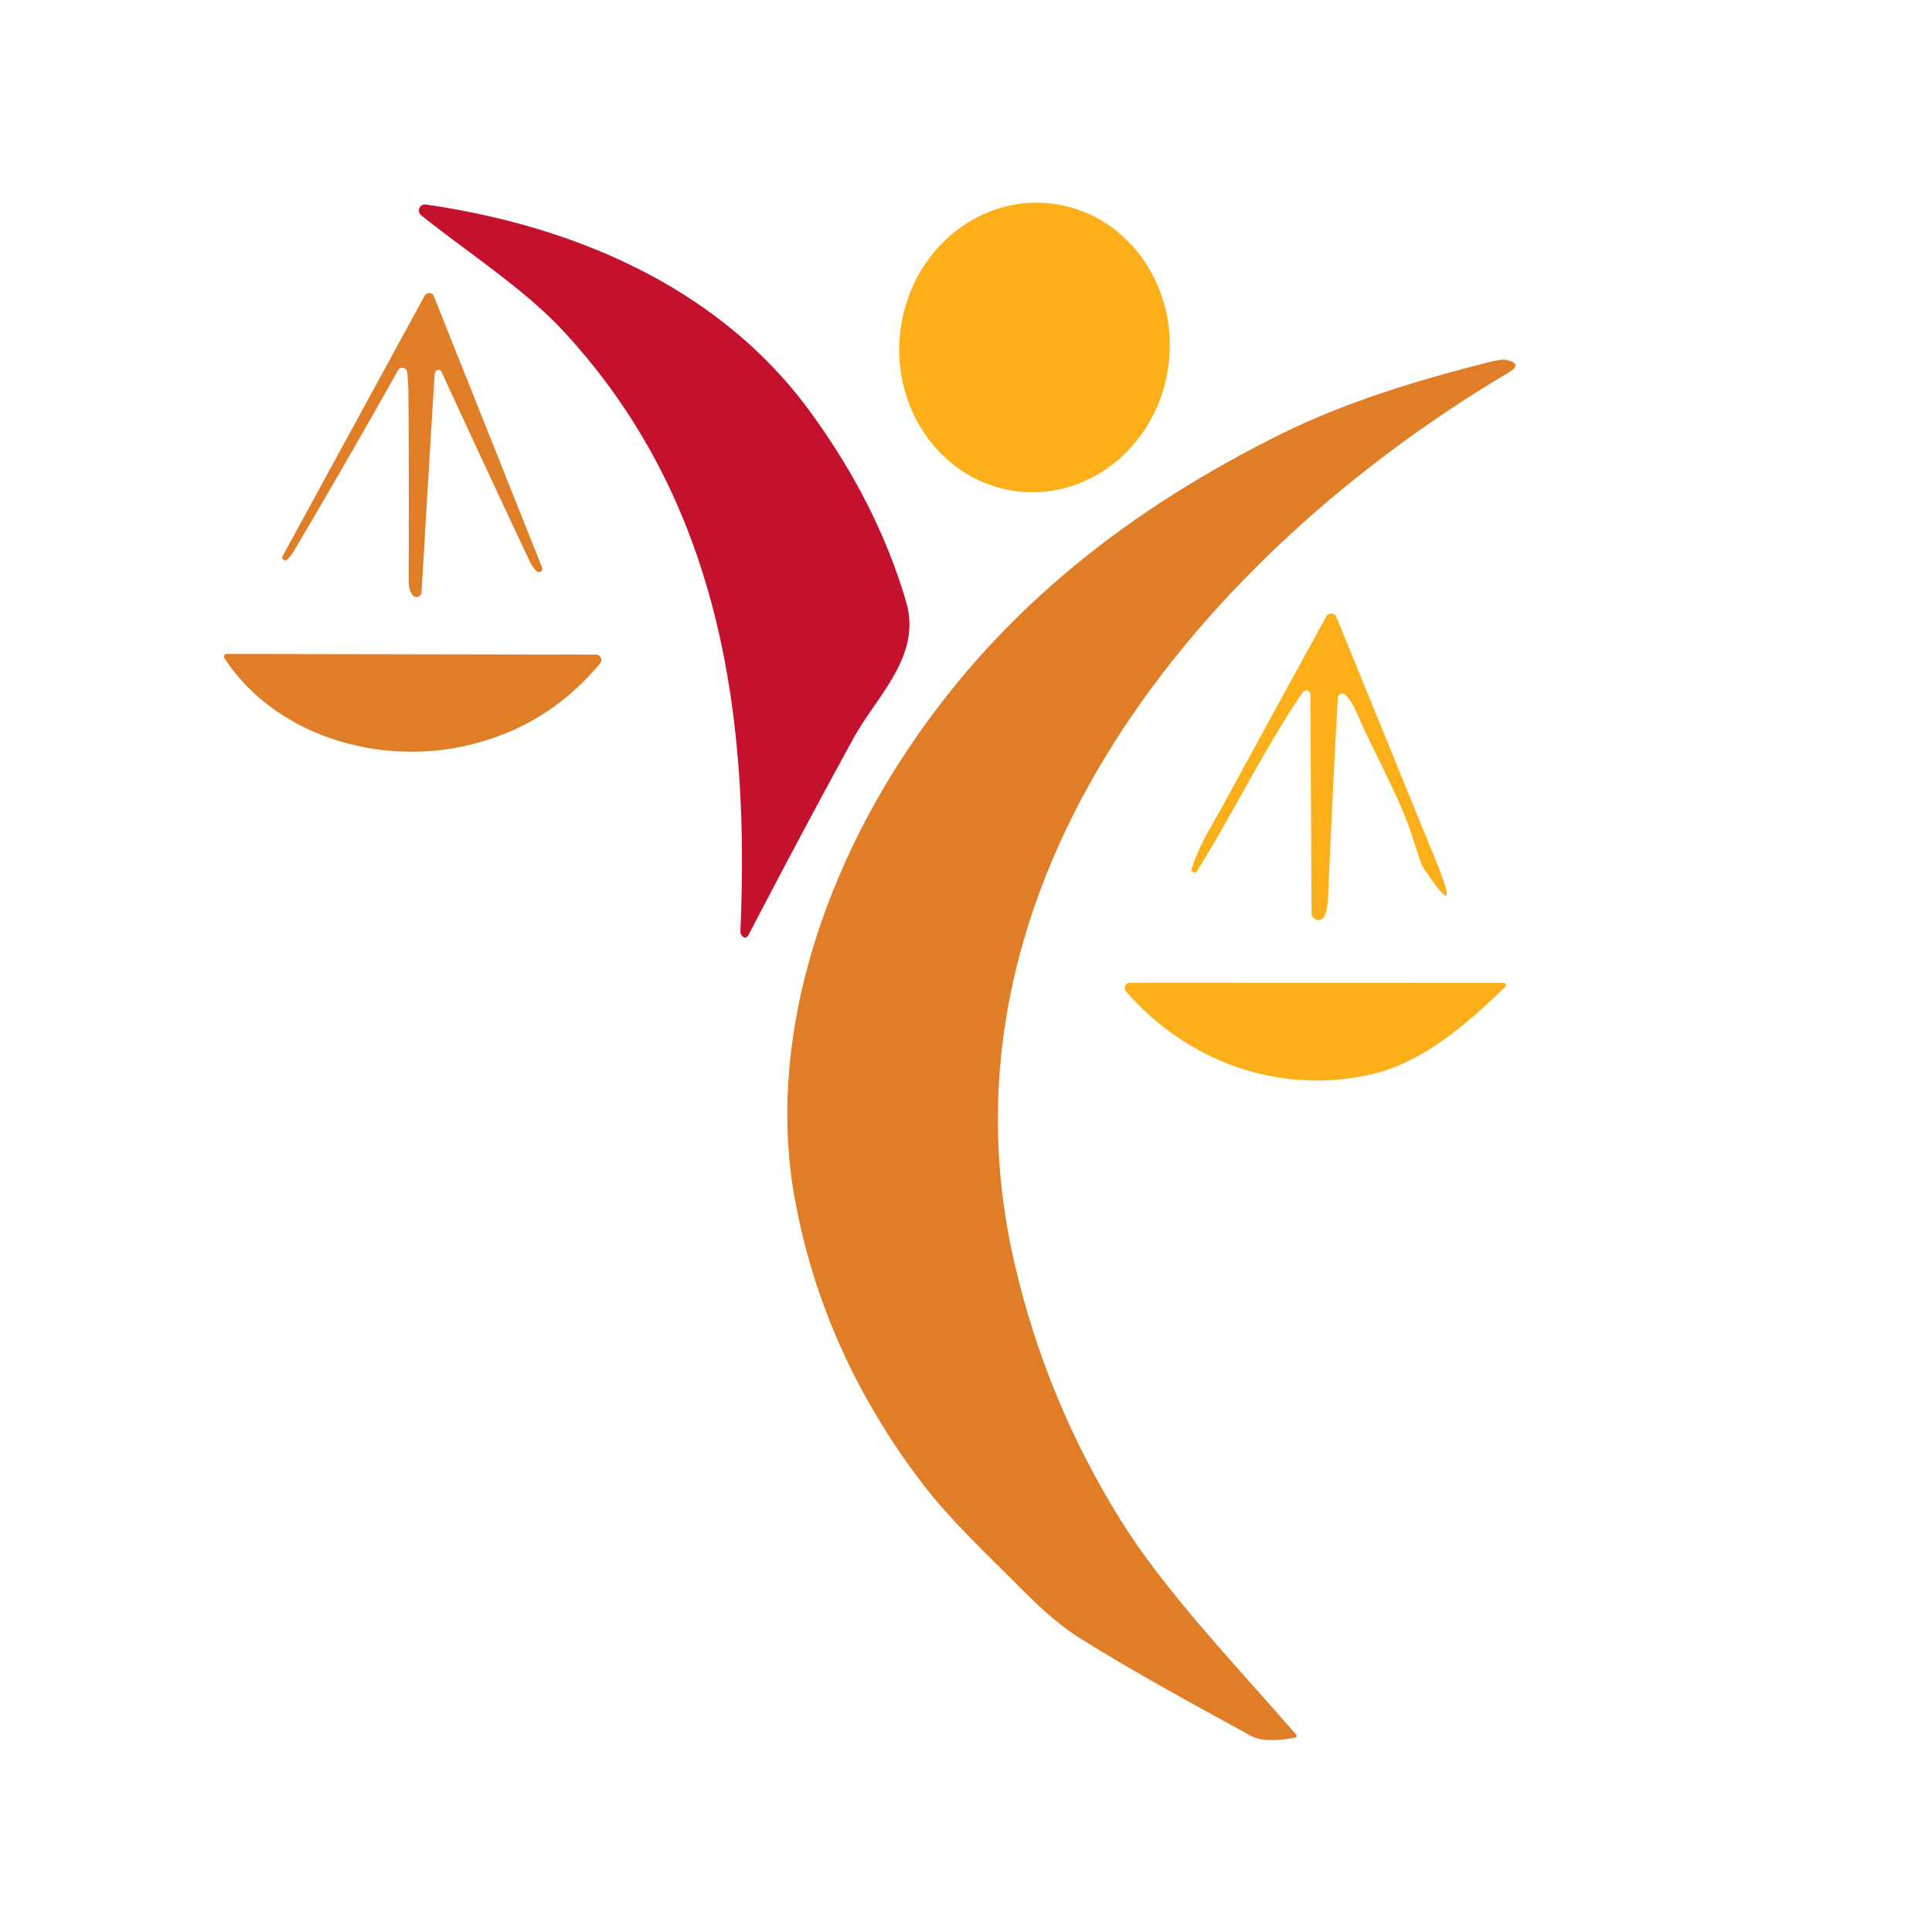 <?xml version="1.0" encoding="UTF-8" standalone="no"?>
<!DOCTYPE svg PUBLIC "-//W3C//DTD SVG 1.1//EN" "http://www.w3.org/Graphics/SVG/1.1/DTD/svg11.dtd">
<svg xmlns="http://www.w3.org/2000/svg" version="1.1" viewBox="0.00 0.00 256.00 256.00">
<ellipse fill="#fcaf18" cx="0.00" cy="0.00" transform="translate(137.08,46.04) rotate(96.4)" rx="19.20" ry="17.91"/>
<path fill="#c4122e" d="
  M 56.42 27.10
  C 76.23 29.95 95.37 38.18 107.29 54.47
  Q 116.23 66.68 120.06 79.72
  C 122.18 86.94 116.22 92.12 113.06 97.88
  Q 106.06 110.66 99.26 123.75
  Q 98.76 124.70 98.18 123.80
  Q 98.09 123.68 98.12 123.01
  C 99.35 93.86 95.06 65.81 74.56 43.78
  C 69.48 38.31 62.12 33.57 55.81 28.53
  A 0.81 0.80 68.3 0 1 56.42 27.10
  Z"
/>
<path fill="#df7e27" d="
  M 57.77 49.16
  Q 57.60 49.39 57.58 49.75
  Q 56.71 63.92 55.86 78.47
  A 0.67 0.66 -63.7 0 1 54.69 78.87
  Q 54.15 78.24 54.15 77.00
  Q 54.20 64.63 54.12 52.25
  Q 54.11 50.63 53.94 49.30
  A 0.64 0.64 0.0 0 0 52.74 49.07
  Q 45.97 61.12 38.98 72.95
  Q 38.49 73.77 38.03 74.16
  A 0.38 0.38 0.0 0 1 37.45 73.69
  L 56.27 39.18
  A 0.68 0.67 -41.6 0 1 57.49 39.25
  L 71.83 75.20
  A 0.45 0.44 10.4 0 1 71.11 75.69
  Q 70.58 75.21 70.10 74.19
  Q 64.21 61.67 58.48 49.23
  A 0.42 0.41 -39.1 0 0 57.77 49.16
  Z"
/>
<path fill="#df7e27" d="
  M 165.73 230.00
  C 158.13 225.82 150.37 221.63 143.13 217.09
  Q 139.78 214.99 136.00 211.19
  C 131.23 206.39 126.03 201.58 122.16 196.50
  Q 109.03 179.23 105.32 158.89
  C 101.55 138.22 108.81 116.29 120.61 98.83
  C 133.01 80.47 149.62 67.52 169.62 57.57
  C 178.29 53.26 187.76 50.40 197.19 48.01
  Q 199.01 47.55 199.60 47.69
  Q 201.86 48.20 199.87 49.38
  C 159.65 73.23 122.73 116.73 134.42 167.36
  Q 138.63 185.61 148.54 201.50
  C 154.42 210.94 163.74 220.62 171.69 229.78
  Q 172.03 230.18 171.52 230.27
  Q 167.53 230.99 165.73 230.00
  Z"
/>
<path fill="#fcaf18" d="
  M 173.63 92.03
  A 0.55 0.55 0.0 0 0 172.63 91.72
  C 167.44 99.32 163.50 107.62 158.59 115.45
  A 0.38 0.38 0.0 0 1 157.91 115.13
  C 158.85 112.05 160.62 109.34 162.05 106.72
  Q 168.70 94.50 175.73 81.70
  A 0.76 0.75 48.3 0 1 177.09 81.78
  L 190.24 114.00
  Q 193.87 122.89 188.53 114.88
  Q 188.33 114.58 187.30 111.33
  C 185.54 105.74 182.16 99.96 179.80 94.51
  Q 179.12 92.95 178.30 92.09
  A 0.60 0.60 0.0 0 0 177.27 92.47
  Q 176.49 106.50 175.98 119.00
  Q 175.91 120.60 175.46 121.45
  A 0.89 0.89 0.0 0 1 173.79 121.03
  L 173.63 92.03
  Z"
/>
<path fill="#df7e27" d="
  M 60.99 98.97
  C 49.49 101.29 36.33 97.26 29.73 87.20
  A 0.36 0.35 73.2 0 1 30.02 86.65
  L 78.98 86.74
  A 0.71 0.71 0.0 0 1 79.52 87.90
  Q 72.21 96.70 60.99 98.97
  Z"
/>
<path fill="#fcaf18" d="
  M 181.73 142.35
  C 169.59 145.15 157.31 140.69 149.21 131.38
  A 0.70 0.70 0.0 0 1 149.74 130.22
  L 199.24 130.25
  A 0.30 0.30 0.0 0 1 199.45 130.77
  C 194.37 135.68 188.58 140.77 181.73 142.35
  Z"
/>
</svg>
